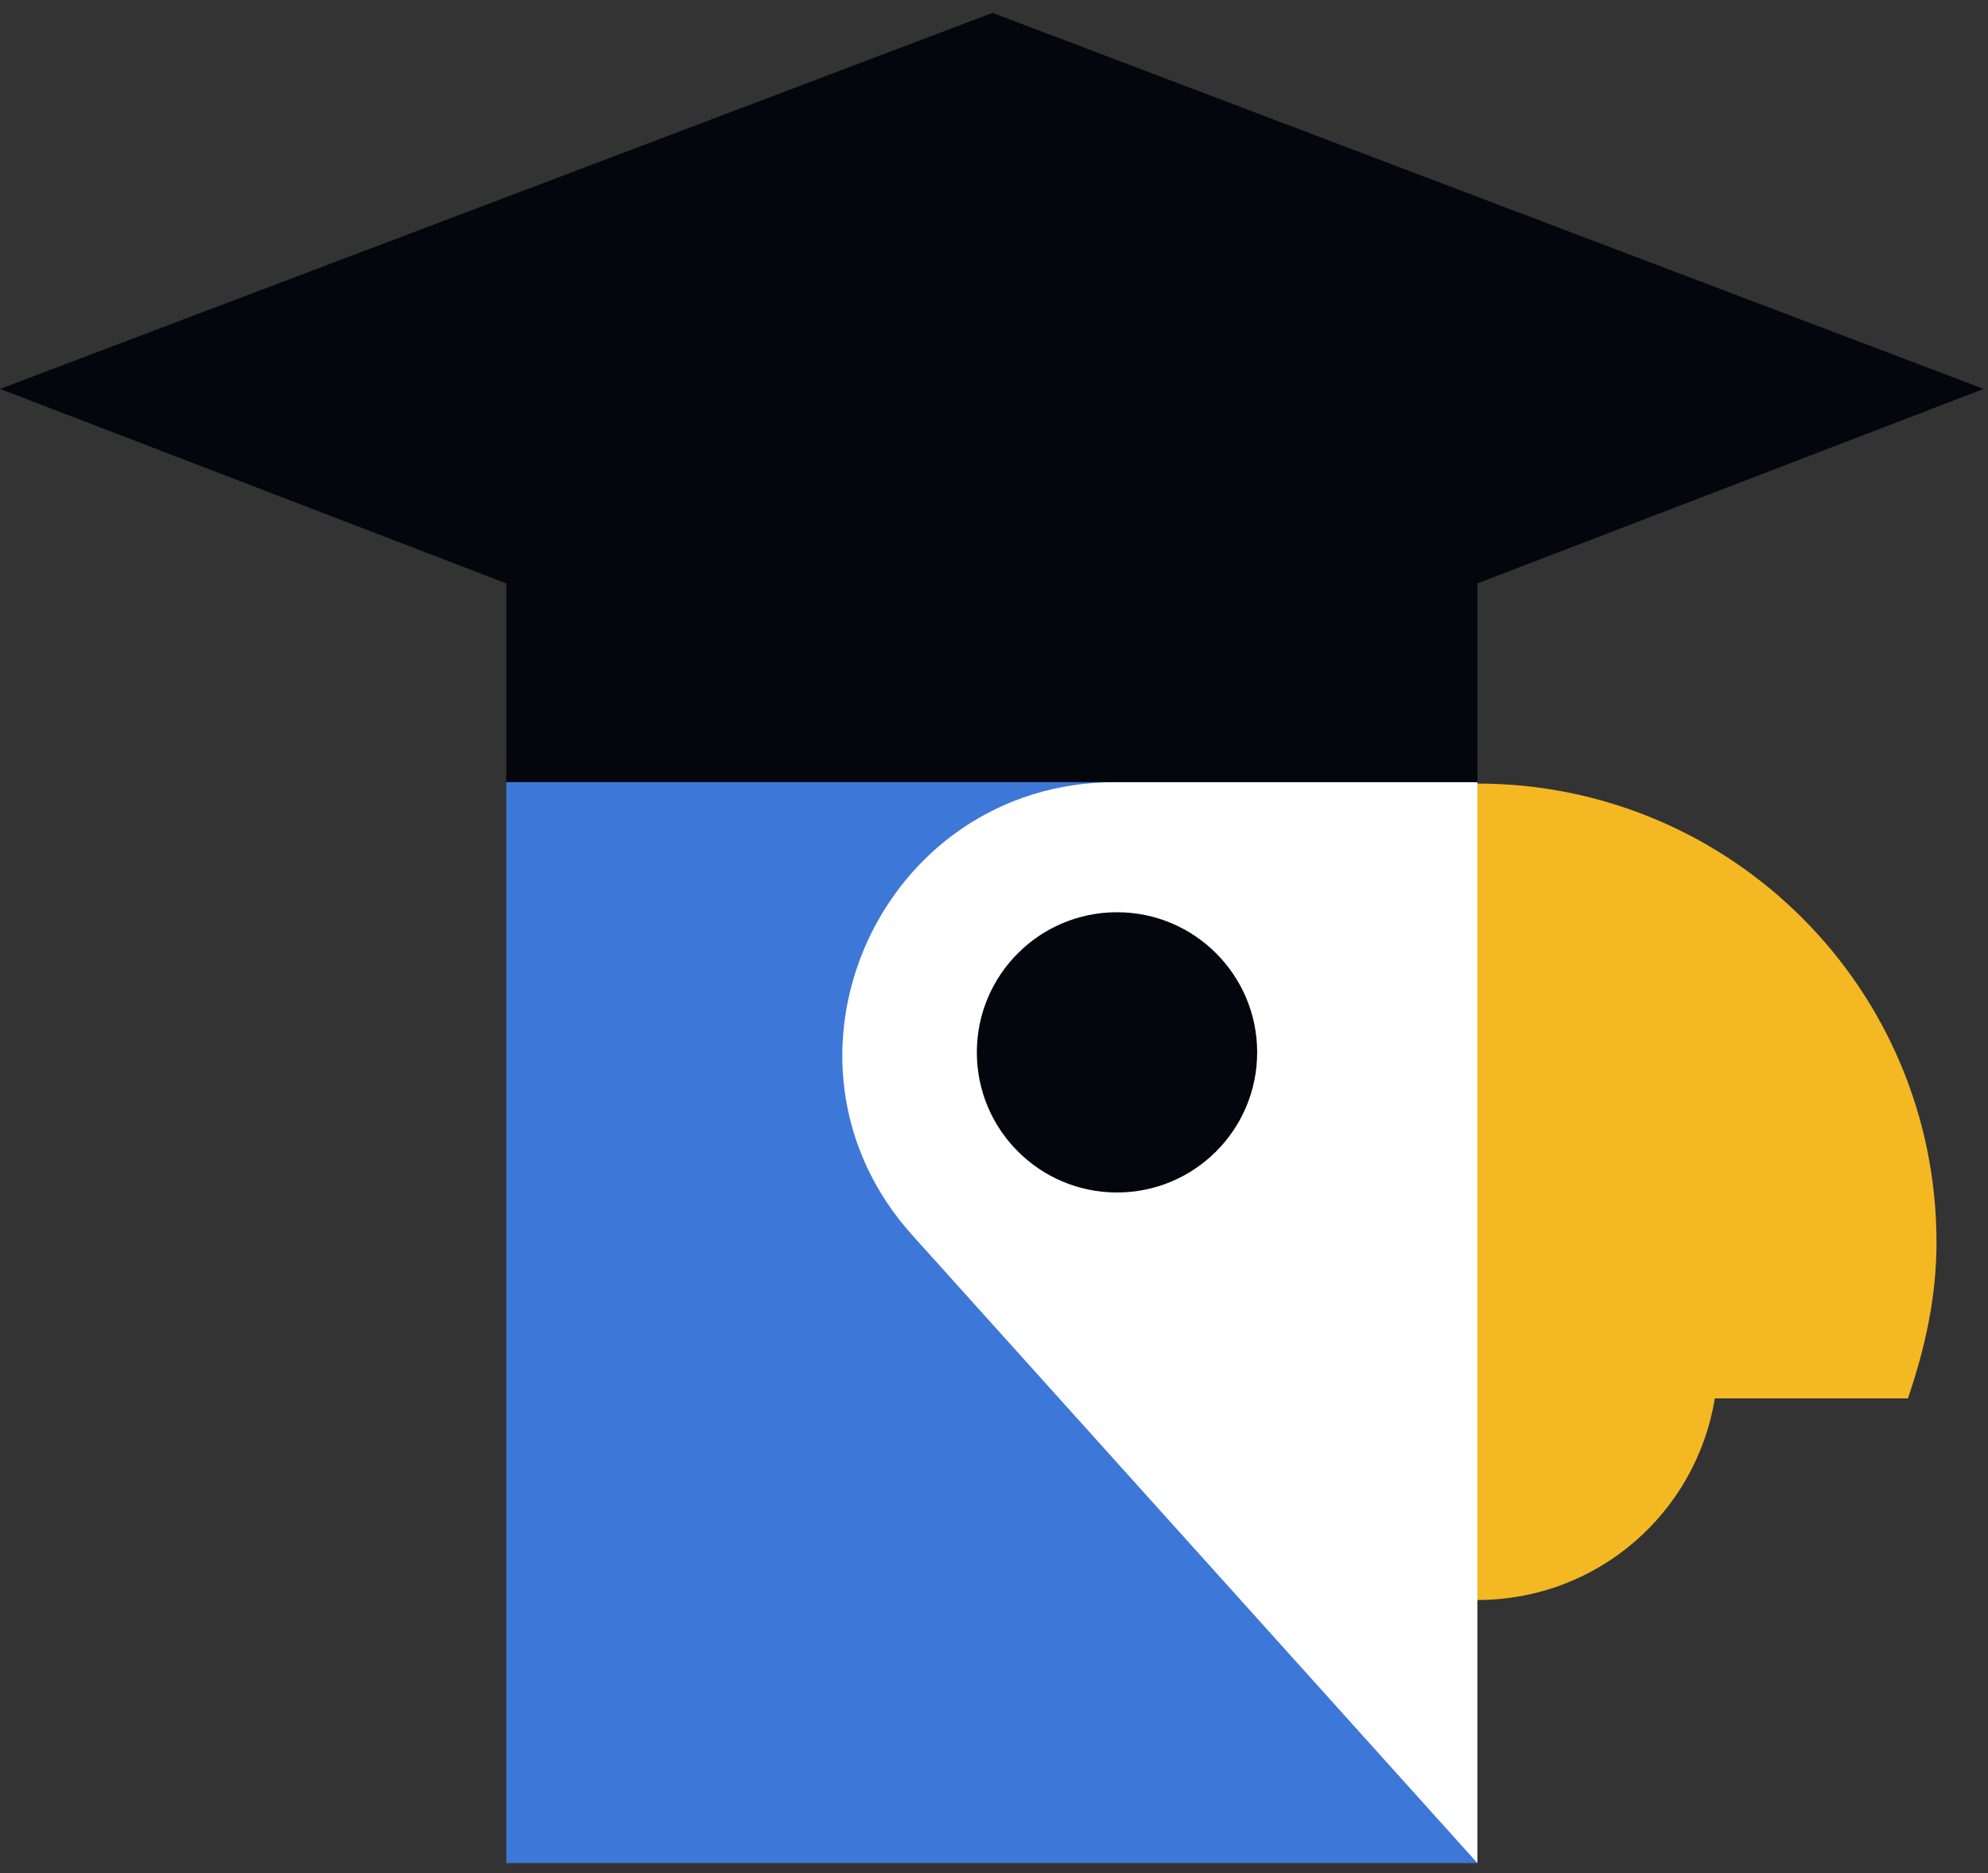 <?xml version="1.0" encoding="UTF-8" standalone="no"?>
<svg width="139px" height="131px" viewBox="0 0 139 131" version="1.1" xmlns="http://www.w3.org/2000/svg" xmlns:xlink="http://www.w3.org/1999/xlink">
    <rect x="0" y="0" width="139" height="131" fill="#333333" stroke="none"/>
    <!-- Generator: Sketch 40.3 (33839) - http://www.bohemiancoding.com/sketch -->
    <title>parrot</title>
    <desc>Created with Sketch.</desc>
    <defs></defs>
    <g id="Page-1" stroke="none" stroke-width="1" fill="none" fill-rule="evenodd">
        <g id="parrot">
            <g id="Group">
                <polygon id="Shape" fill="#3D78D8" points="103.3 130.3 78.3 130.3 35.4 130.3 35.4 54.7 69.3 47.7 103.3 54.7 99.8 116.8"></polygon>
                <path d="M135.4,86.9 C135.4,69.1 121,54.8 103.3,54.8 L99.3,83.5 L103.3,111.9 C111.7,111.9 118.6,105.8 119.9,97.8 L133.4,97.8 C134.6,94.3 135.4,90.7 135.4,86.9 L135.4,86.9 Z" id="Shape" fill="#F4B822"></path>
                <path d="M103.3,130.3 L103.3,54.7 L78,54.7 C61.5,54.7 52.8,74.2 63.8,86.4 L103.3,130.3 L103.3,130.3 Z" id="Shape" fill="#FFFFFF"></path>
                <circle id="Oval" fill="#03060C" cx="78.1" cy="73.6" r="9.8"></circle>
                <polygon id="Shape" fill="#03060C" points="138.7 27.2 69.4 0.9 0 27.2 35.4 40.8 35.4 54.7 103.3 54.7 103.3 40.8"></polygon>
            </g>
        </g>
    </g>
</svg>